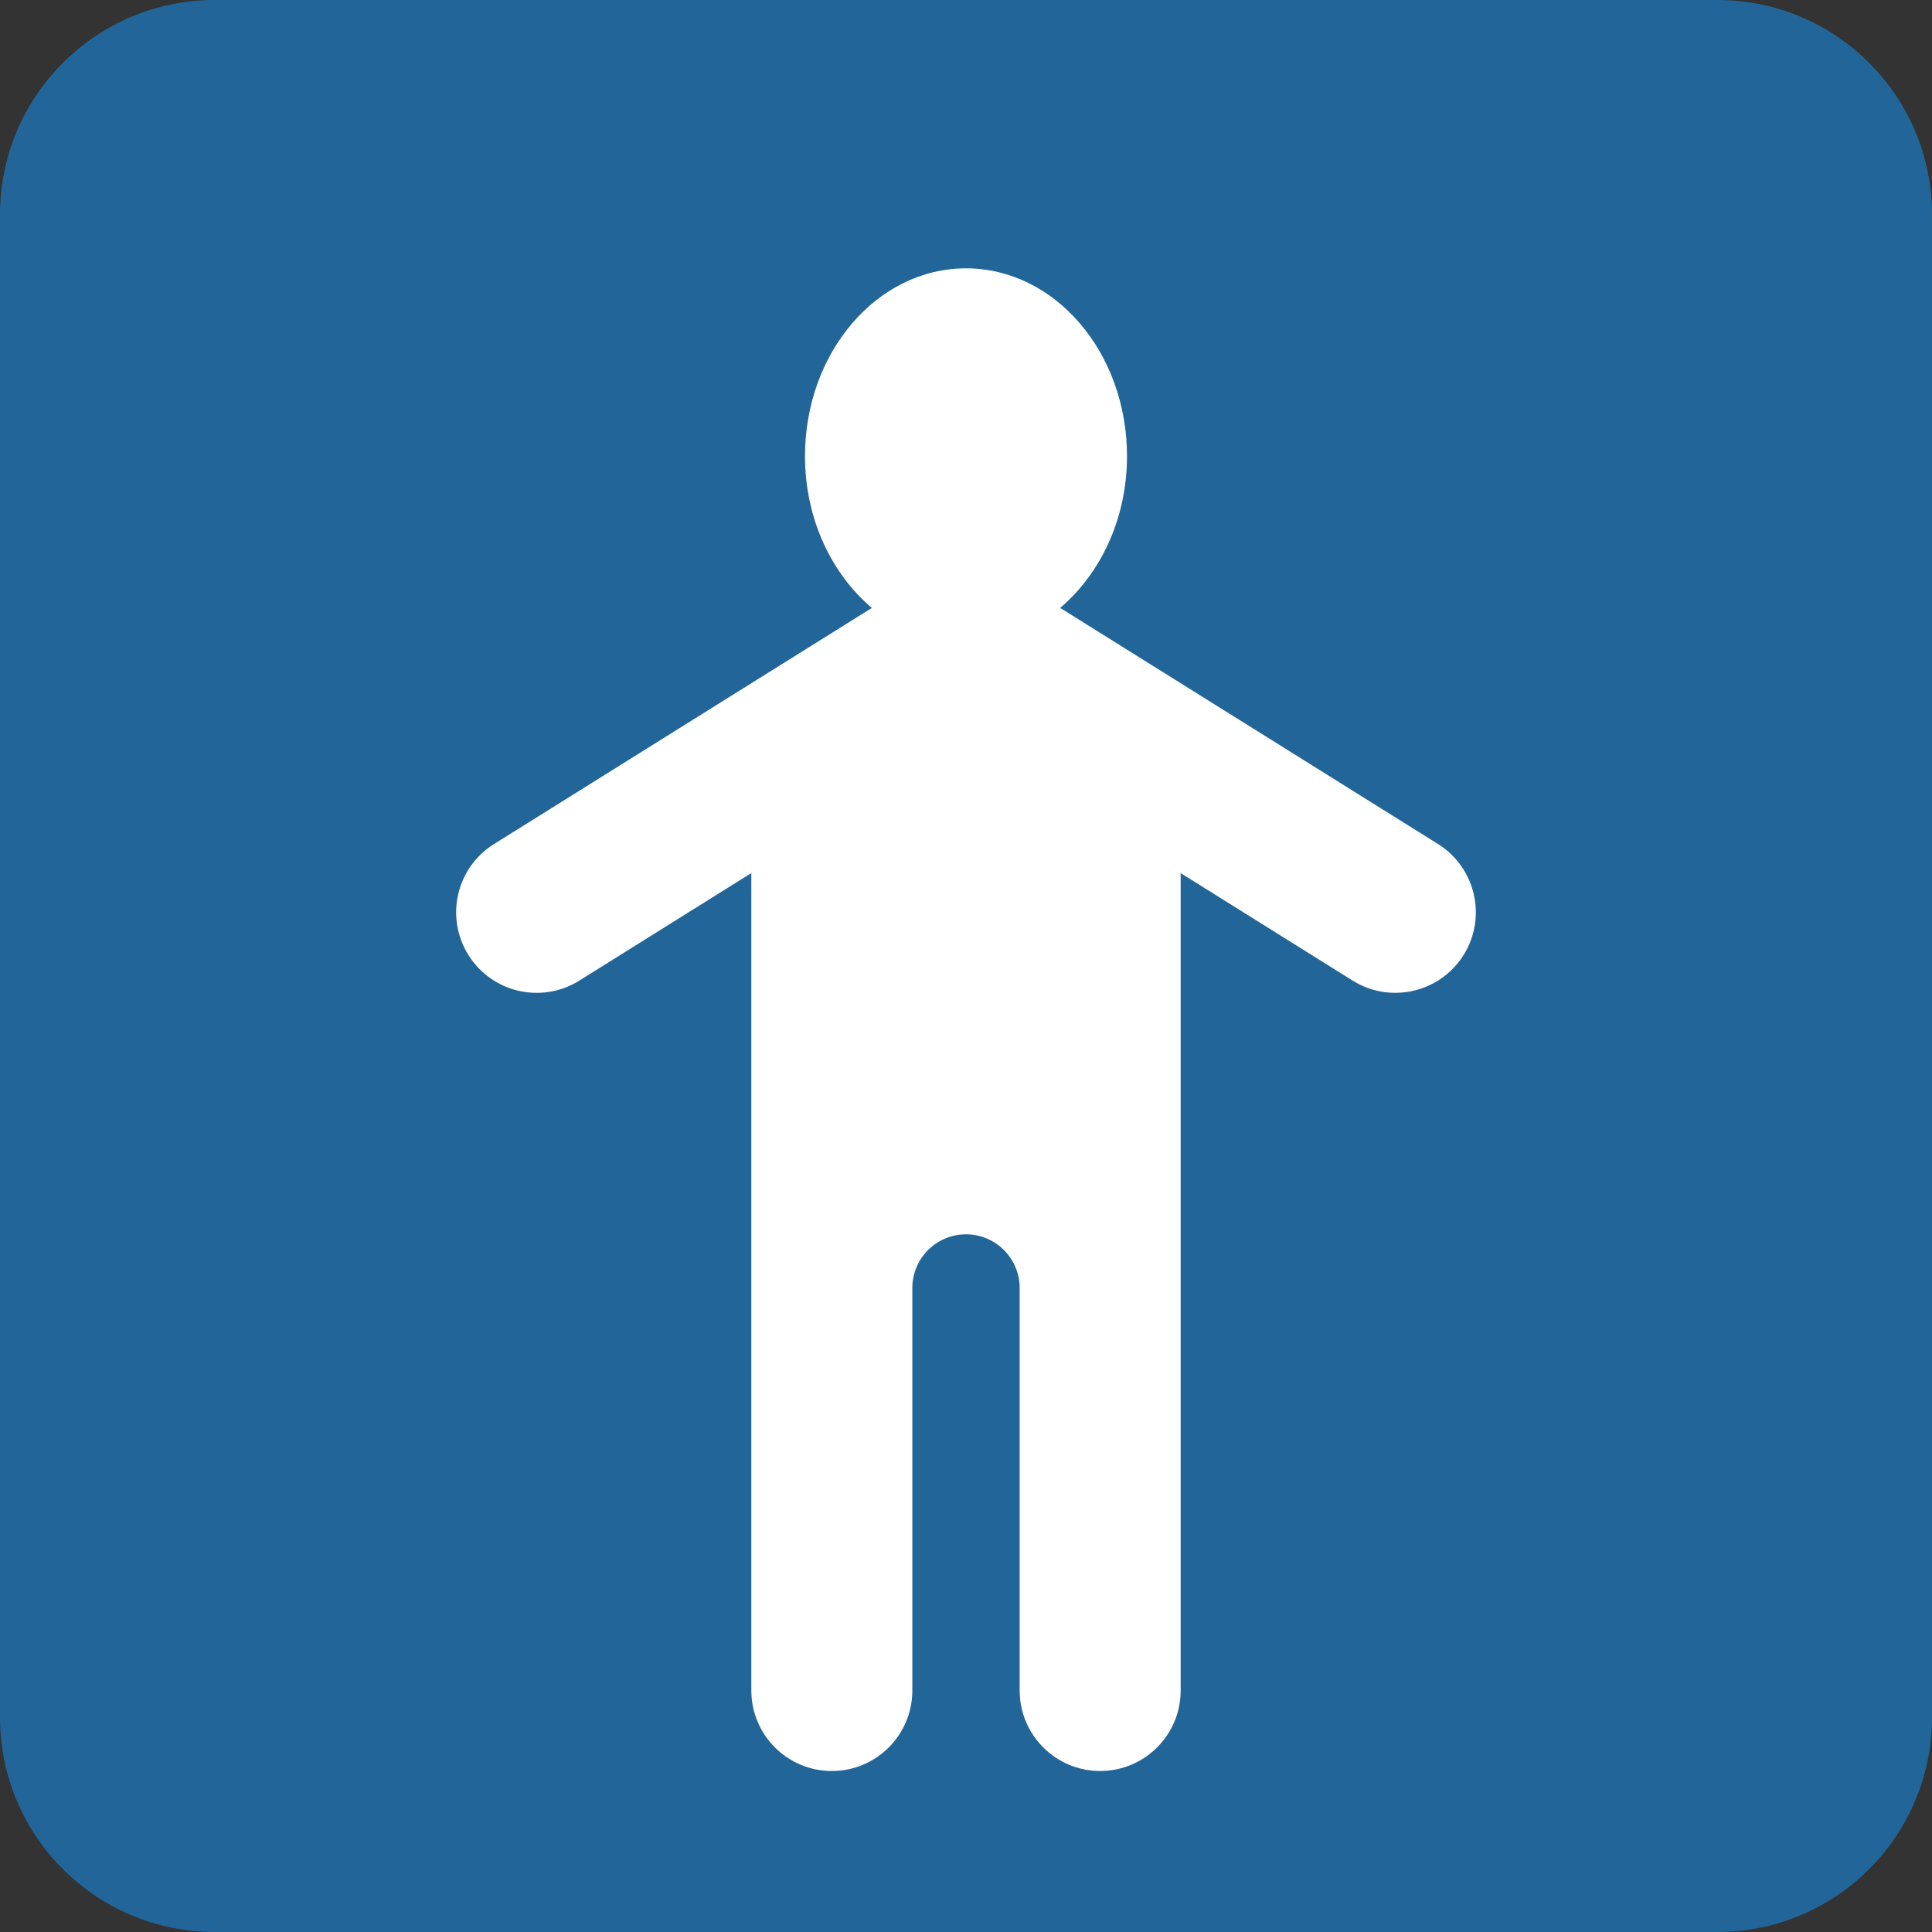 <svg xmlns="http://www.w3.org/2000/svg" viewBox="0 0 36 36"><rect x="0" y="0" width="36" height="36" fill="#333333" stroke="none"/><path fill="#269" d="M36 32c0 2.209-1.791 4-4 4H4c-2.209 0-4-1.791-4-4V4c0-2.209 1.791-4 4-4h28c2.209 0 4 1.791 4 4v28z"/><path fill="#FFF" d="M26.795 15.727l-7.041-4.4C20.506 10.691 21 9.666 21 8.5 21 6.566 19.656 5 18 5c-1.657 0-3 1.567-3 3.5 0 1.166.494 2.192 1.246 2.828l-7.041 4.4c-.703.439-.916 1.364-.477 2.067.439.703 1.364.916 2.067.477L14 16.268V31.5c0 .828.671 1.5 1.5 1.5s1.5-.672 1.5-1.5V24c0-.553.448-1 1-1s1 .447 1 1v7.5c0 .828.672 1.5 1.5 1.5s1.5-.672 1.5-1.5V16.269l3.205 2.003c.247.155.522.228.794.228.5 0 .988-.25 1.273-.705.439-.703.225-1.628-.477-2.068z"/></svg>
